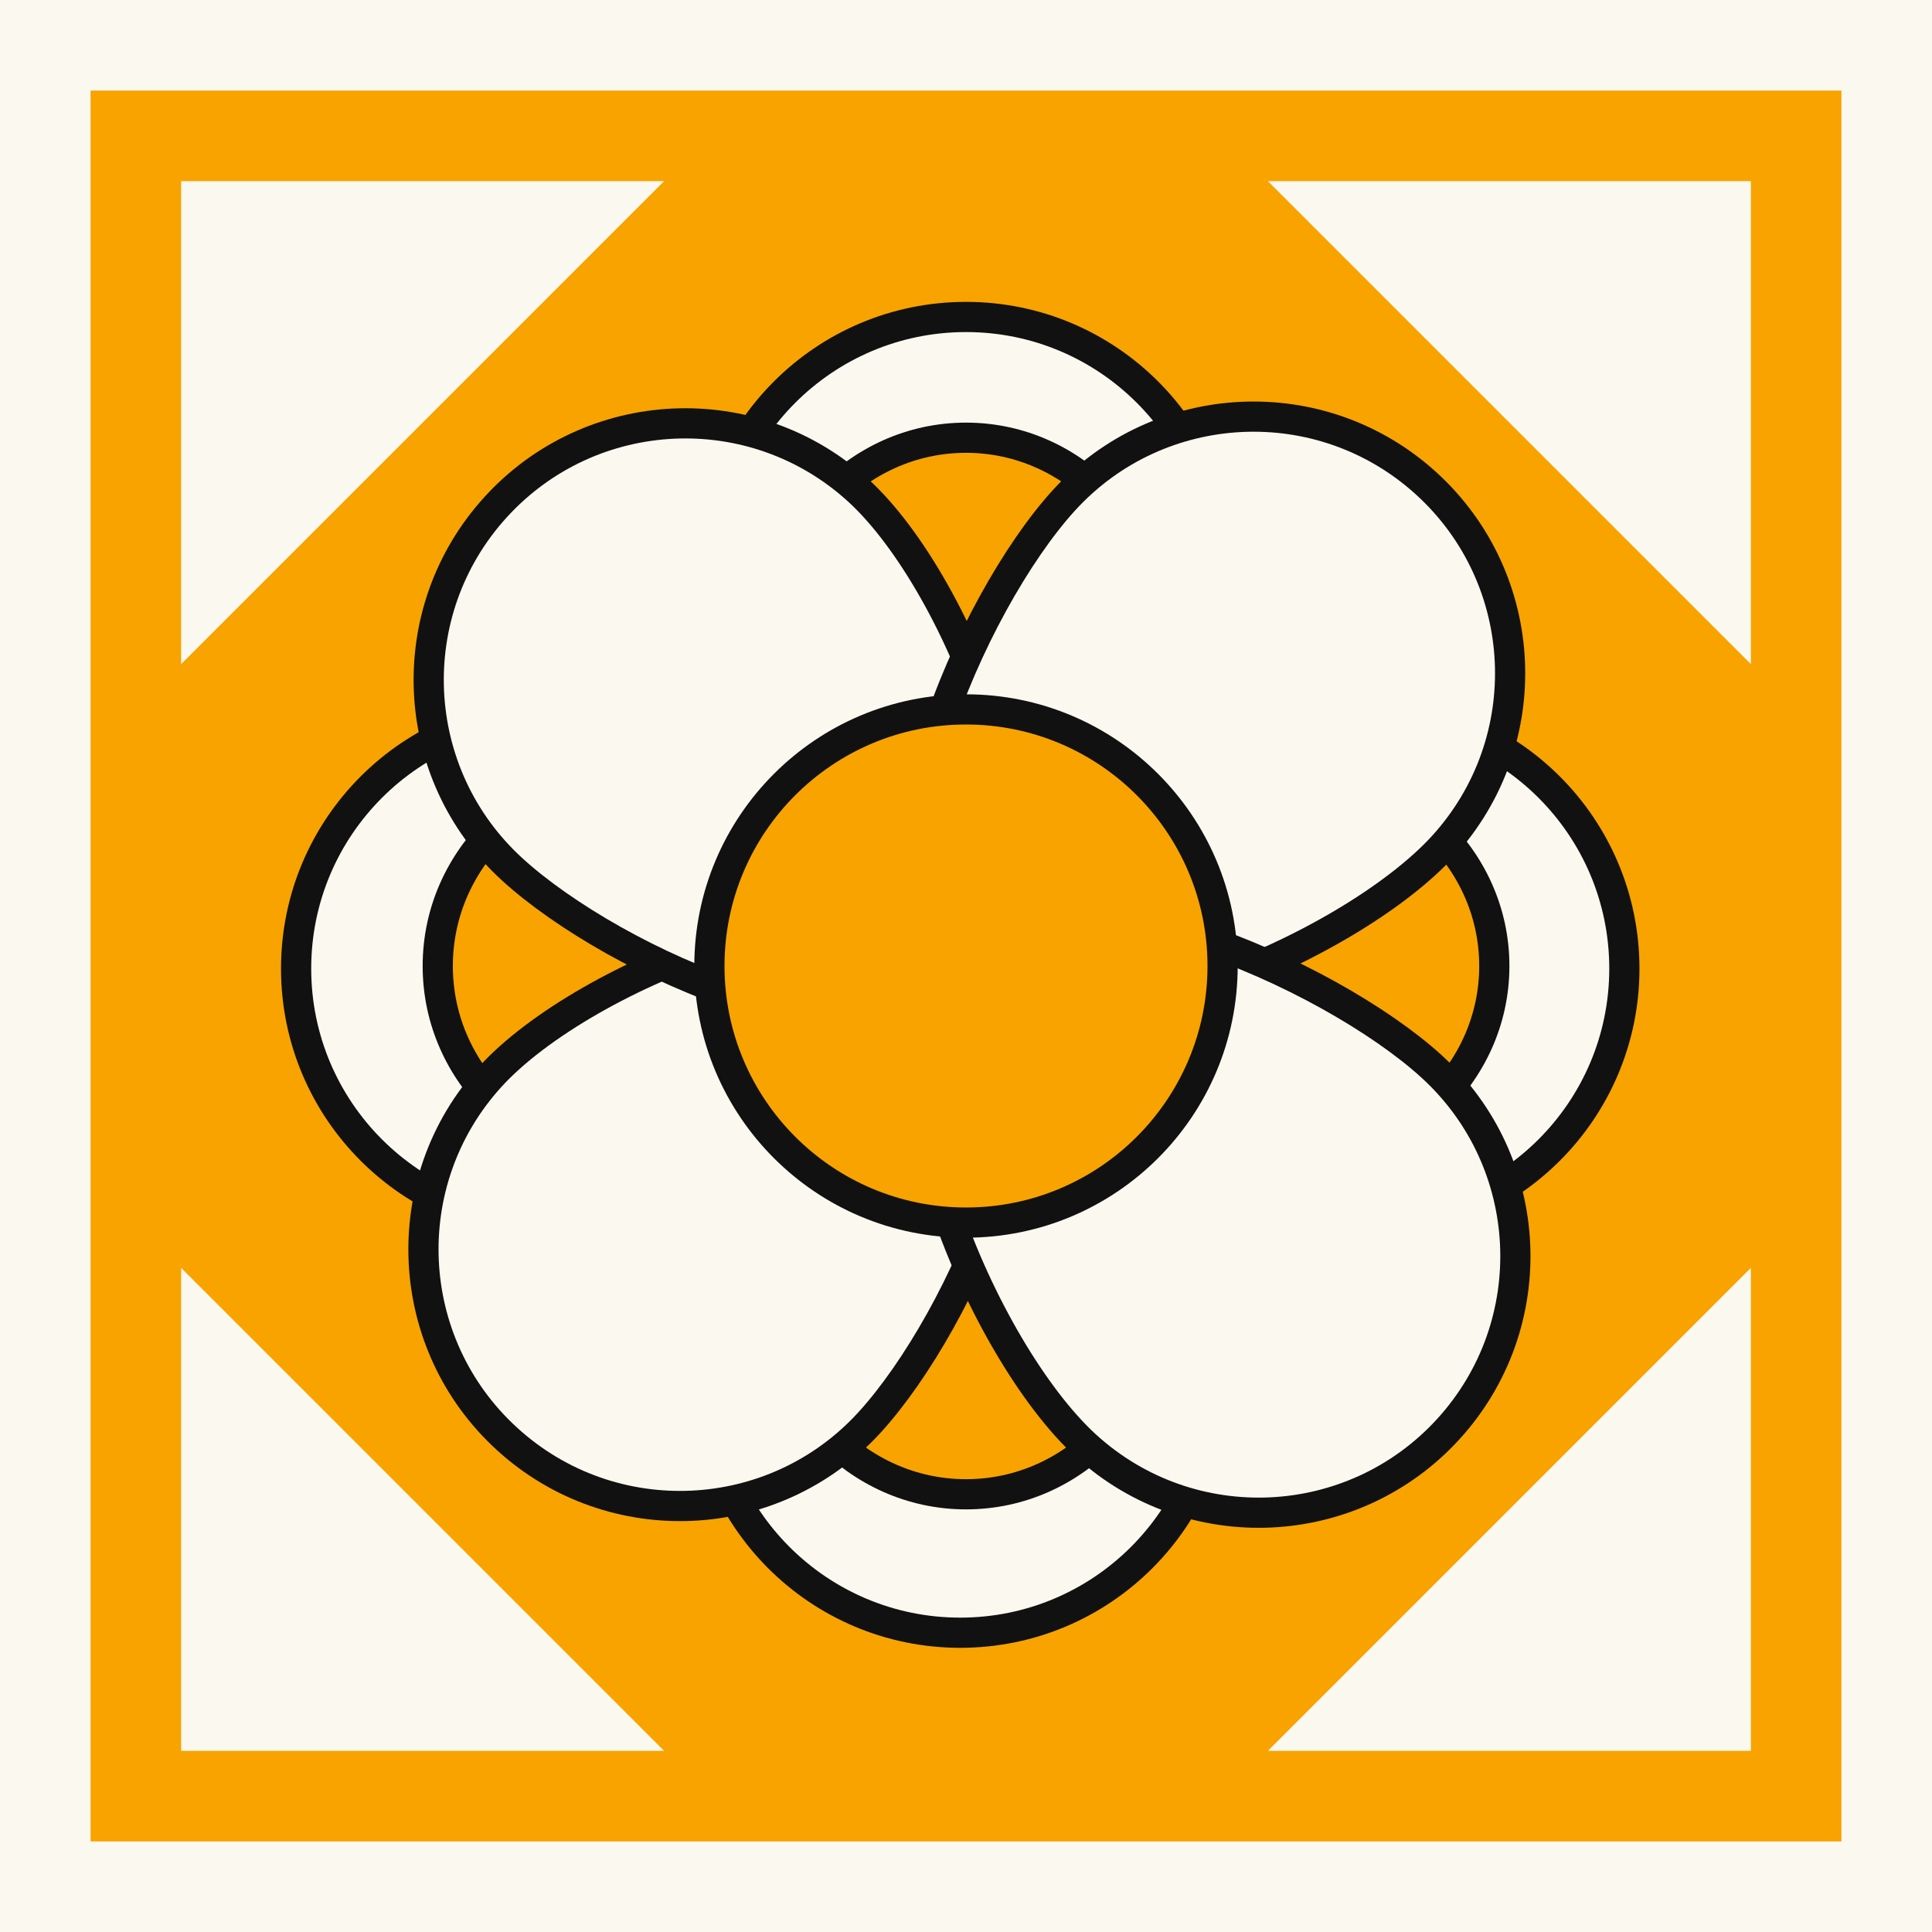 <svg width="64" height="64" viewBox="0 0 64 64" fill="none" xmlns="http://www.w3.org/2000/svg">
<rect width="64" height="64" fill="#FBF8EF"/>
<rect width="58" height="58" transform="matrix(0 -1 1 0 3 61)" fill="#F8A300"/>
<path d="M58 42V58H42L58 42Z" fill="#FBF8EF"/>
<path d="M42 6H58V22L42 6Z" fill="#FBF8EF"/>
<path d="M22 6H6V22L22 6Z" fill="#FBF8EF"/>
<path d="M22 58H6V42L22 58Z" fill="#FBF8EF"/>
<path d="M32.001 10.5C36.695 10.5 40.501 14.306 40.501 19C40.501 21.304 39.627 24.734 38.201 27.587C37.486 29.017 36.618 30.333 35.624 31.298C34.633 32.261 33.474 32.914 32.192 32.914C30.912 32.914 29.732 32.263 28.706 31.304C27.679 30.342 26.762 29.029 25.998 27.6C24.477 24.749 23.5 21.314 23.5 19C23.5 14.306 27.306 10.5 32.001 10.5Z" fill="#FBF8EF" stroke="#111111"/>
<path d="M32.001 14.5C35.617 14.5 38.501 17.595 38.501 21.352C38.5 23.195 37.841 25.929 36.767 28.204C36.229 29.345 35.572 30.4 34.816 31.178C34.063 31.952 33.161 32.5 32.144 32.5C31.13 32.5 30.212 31.955 29.434 31.185C28.651 30.409 27.959 29.356 27.383 28.216C26.237 25.944 25.501 23.204 25.5 21.352C25.5 17.595 28.384 14.5 32.001 14.5Z" fill="#F8A300" stroke="#111111"/>
<path d="M32.501 32.086C32.501 33.373 31.826 34.544 30.839 35.55C29.849 36.559 28.501 37.451 27.037 38.19C24.117 39.662 20.617 40.586 18.309 40.586C13.615 40.586 9.809 36.78 9.809 32.086C9.809 27.392 13.615 23.586 18.309 23.586C20.617 23.586 24.117 24.51 27.037 25.982C28.501 26.721 29.849 27.613 30.839 28.622C31.826 29.628 32.501 30.799 32.501 32.086Z" fill="#FBF8EF" stroke="#111111"/>
<path d="M32.501 32C32.501 33.019 31.943 33.929 31.16 34.693C30.372 35.462 29.304 36.137 28.151 36.693C25.853 37.802 23.095 38.5 21.27 38.5C17.552 38.5 14.501 35.61 14.501 32C14.501 28.39 17.552 25.5 21.27 25.5C23.095 25.5 25.853 26.198 28.151 27.307C29.304 27.863 30.372 28.538 31.16 29.307C31.943 30.071 32.501 30.981 32.501 32Z" fill="#F8A300" stroke="#111111"/>
<path d="M53.809 32.086C53.809 36.78 50.004 40.586 45.309 40.586C43 40.586 39.593 39.661 36.767 38.187C35.35 37.447 34.048 36.554 33.095 35.543C32.144 34.534 31.5 33.365 31.5 32.086C31.5 30.807 32.144 29.638 33.095 28.629C34.048 27.618 35.35 26.725 36.767 25.985C39.593 24.511 43 23.586 45.309 23.586C50.004 23.586 53.809 27.392 53.809 32.086Z" fill="#FBF8EF" stroke="#111111"/>
<path d="M49.501 32C49.501 35.618 46.389 38.5 42.618 38.5C40.761 38.5 38.031 37.802 35.767 36.691C34.632 36.134 33.583 35.459 32.811 34.69C32.043 33.923 31.5 33.014 31.5 32C31.5 30.986 32.043 30.077 32.811 29.311C33.583 28.541 34.632 27.866 35.767 27.309C38.031 26.198 40.761 25.5 42.618 25.5C46.389 25.5 49.501 28.381 49.501 32Z" fill="#F8A300" stroke="#111111"/>
<path d="M32.001 31.5C33.286 31.5 34.446 32.167 35.436 33.145C36.428 34.127 37.296 35.465 38.01 36.916C39.435 39.811 40.309 43.283 40.309 45.586C40.309 50.28 36.504 54.086 31.809 54.086C27.115 54.086 23.309 50.28 23.309 45.586C23.309 43.273 24.284 39.796 25.805 36.903C26.568 35.452 27.485 34.118 28.512 33.14C29.536 32.165 30.717 31.5 32.001 31.5Z" fill="#FBF8EF" stroke="#111111"/>
<path d="M32.144 31.5C33.163 31.5 34.065 32.055 34.817 32.836C35.573 33.621 36.23 34.685 36.768 35.833C37.841 38.123 38.501 40.871 38.501 42.7C38.5 46.432 35.613 49.5 32.001 49.5C28.388 49.5 25.501 46.432 25.5 42.7C25.5 40.861 26.237 38.109 27.382 35.821C27.957 34.673 28.65 33.611 29.432 32.829C30.209 32.052 31.128 31.5 32.144 31.5Z" fill="#F8A300" stroke="#111111"/>
<path d="M32.337 31.631C33.286 32.496 33.684 33.736 33.739 35.085C33.794 36.434 33.51 37.943 33.037 39.432C32.092 42.405 30.353 45.421 28.81 47.114C25.648 50.584 20.271 50.833 16.802 47.671C13.332 44.509 13.083 39.133 16.245 35.663C17.812 33.943 20.932 32.162 24.049 31.182C25.614 30.69 27.212 30.39 28.645 30.411C30.071 30.431 31.395 30.773 32.337 31.631Z" fill="#FBF8EF" stroke="#111111"/>
<path d="M32.37 32.336C31.506 33.285 30.271 33.684 28.929 33.739C27.588 33.793 26.09 33.508 24.612 33.035C21.661 32.089 18.668 30.349 16.976 28.806C13.506 25.644 13.257 20.268 16.419 16.799C19.581 13.329 24.957 13.079 28.427 16.242C30.148 17.811 31.907 20.933 32.864 24.05C33.344 25.616 33.634 27.214 33.604 28.646C33.575 30.073 33.227 31.395 32.37 32.336Z" fill="#FBF8EF" stroke="#111111"/>
<path d="M47.25 16.019C50.72 19.181 50.969 24.557 47.807 28.027C46.243 29.743 43.116 31.601 39.988 32.659C38.417 33.19 36.813 33.531 35.375 33.541C33.943 33.551 32.61 33.233 31.663 32.37C30.711 31.502 30.319 30.239 30.269 28.865C30.219 27.489 30.51 25.942 30.989 24.415C31.945 21.368 33.697 18.272 35.242 16.576C38.404 13.106 43.781 12.857 47.25 16.019Z" fill="#FBF8EF" stroke="#111111"/>
<path d="M47.981 47.336C44.819 50.805 39.443 51.055 35.974 47.893C34.257 46.328 32.398 43.178 31.341 40.029C30.81 38.448 30.469 36.833 30.459 35.387C30.449 33.949 30.768 32.61 31.631 31.663C32.5 30.71 33.765 30.322 35.139 30.281C36.515 30.24 38.062 30.542 39.588 31.032C42.636 32.011 45.73 33.783 47.424 35.328C50.894 38.49 51.144 43.866 47.981 47.336Z" fill="#FBF8EF" stroke="#111111"/>
<path d="M32 23.5C36.694 23.5 40.5 27.306 40.5 32C40.5 36.694 36.694 40.5 32 40.5C27.306 40.5 23.5 36.694 23.5 32C23.5 27.306 27.306 23.5 32 23.5Z" fill="#F8A300" stroke="#111111"/>
</svg>
